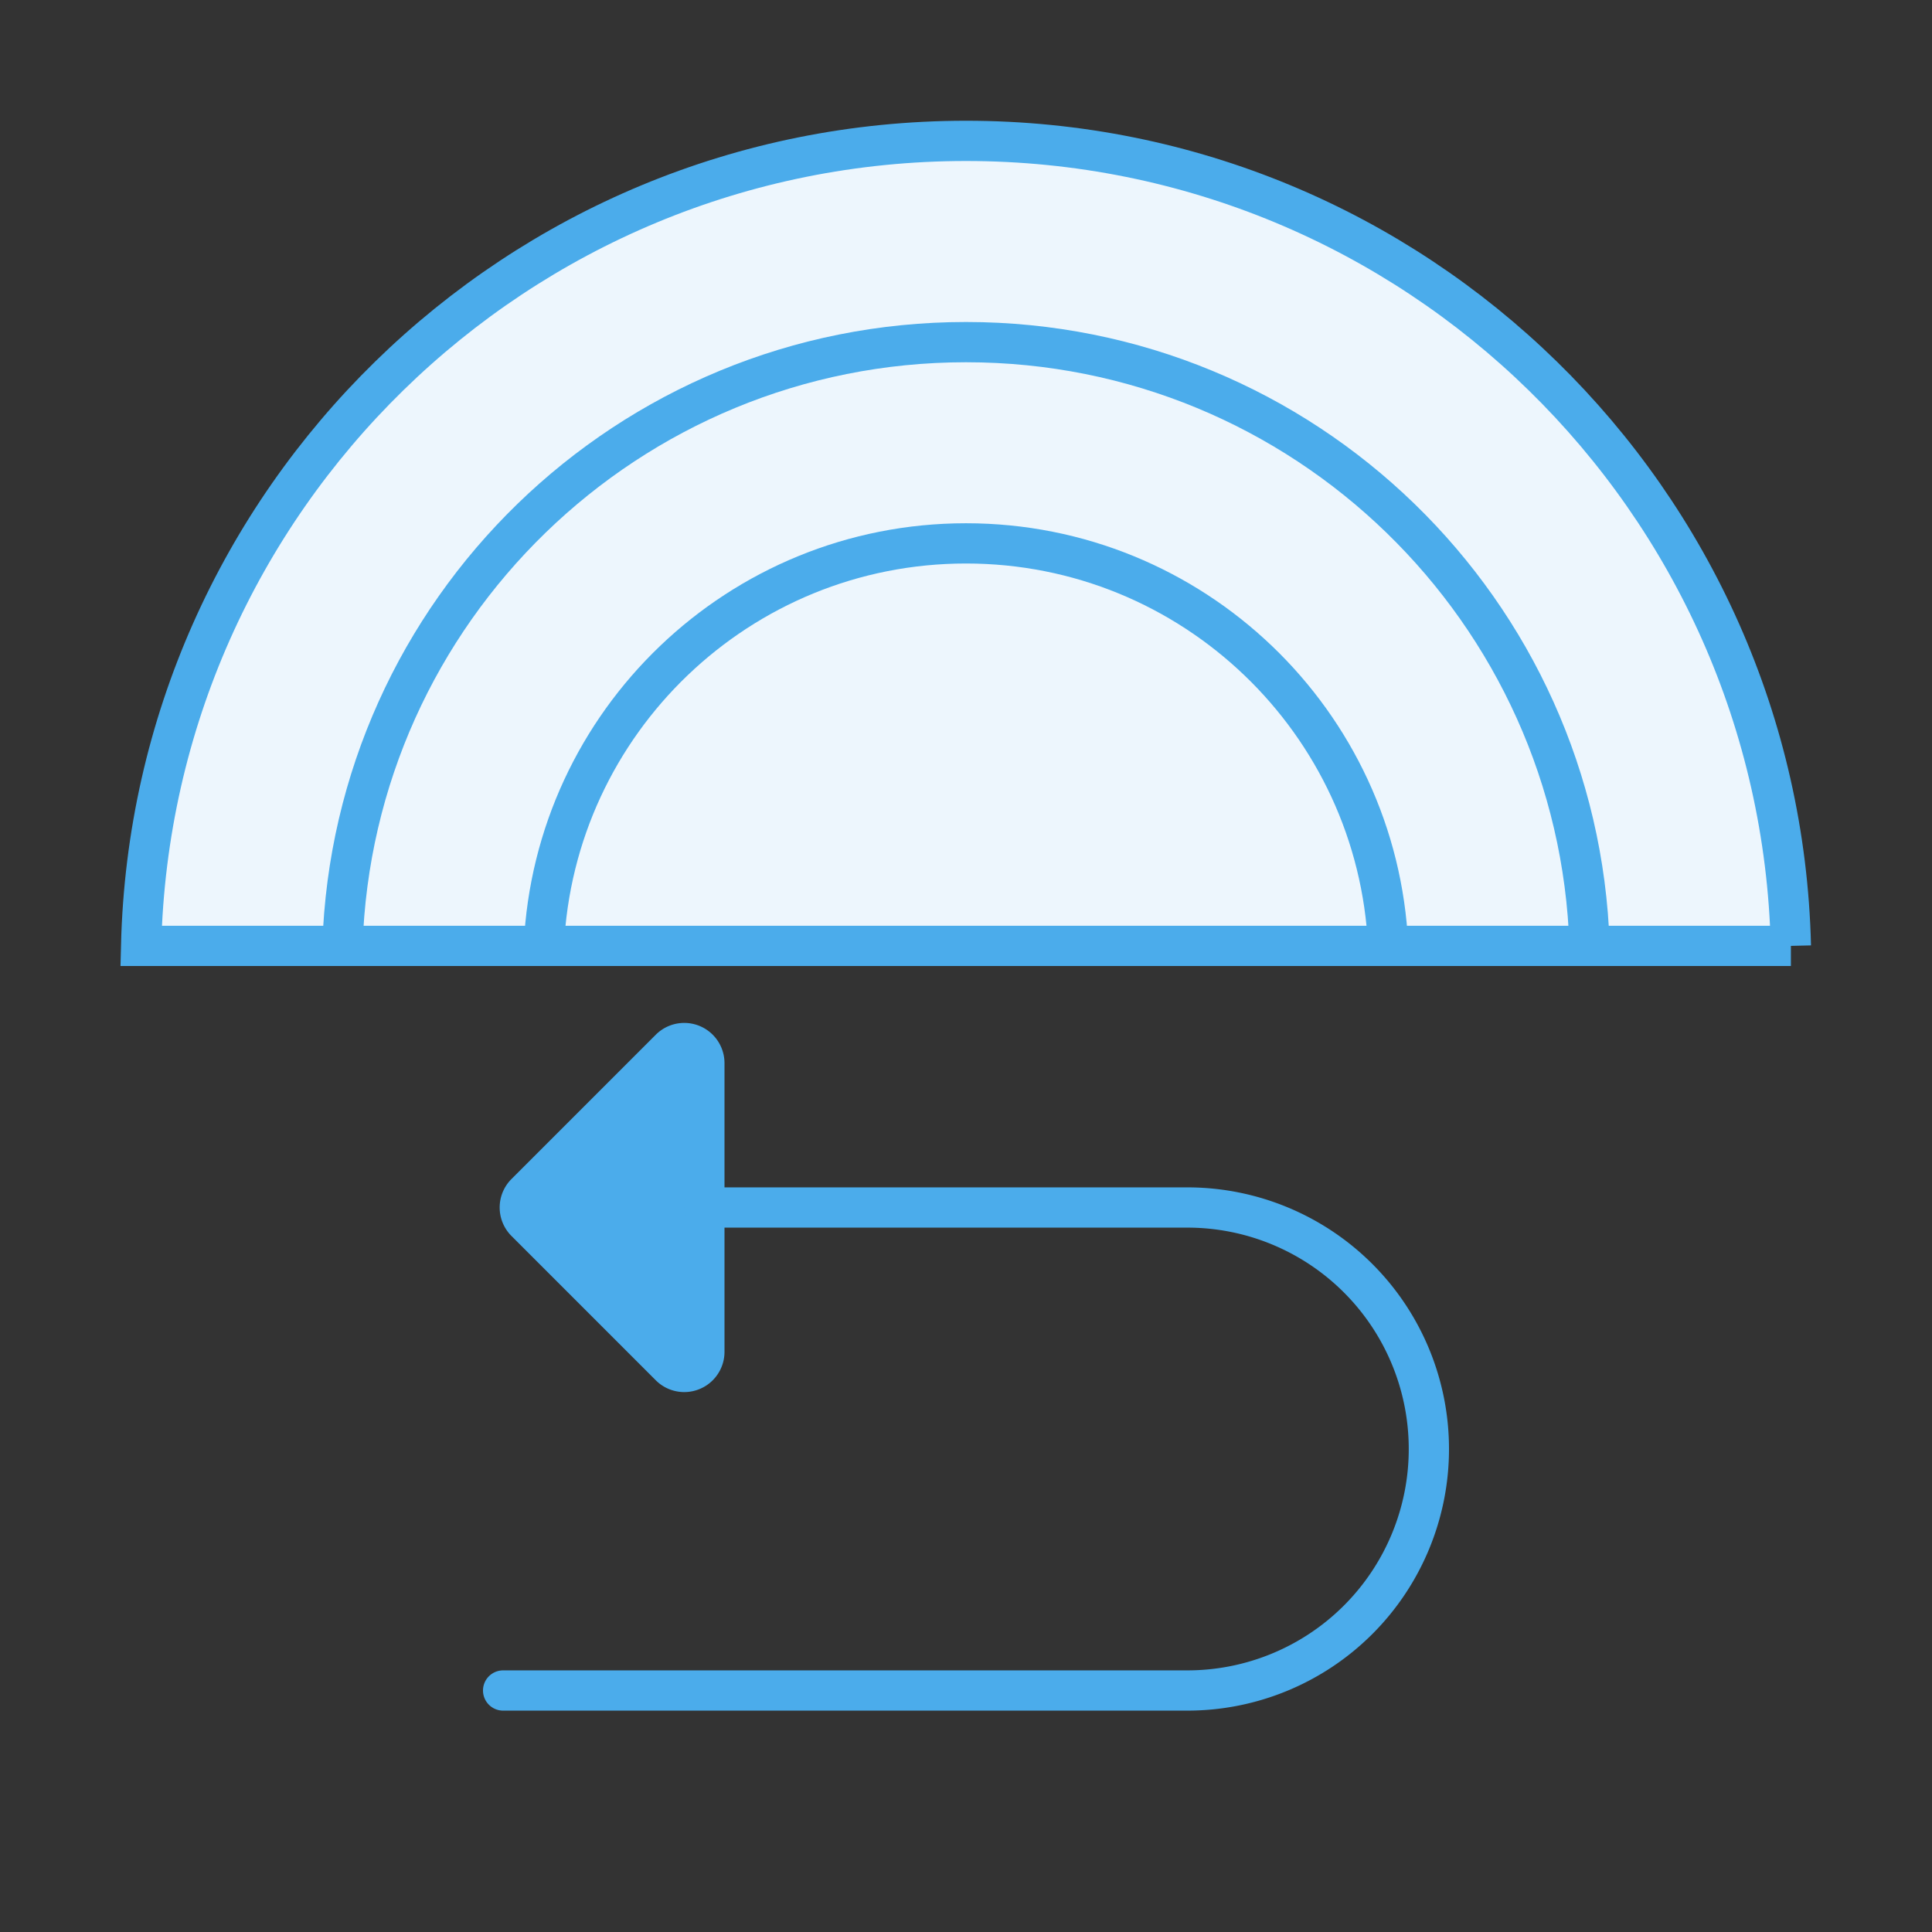 <svg xmlns="http://www.w3.org/2000/svg" width="48" height="48" viewBox="0 0 48 48">
    <rect x="0" y="0" width="48" height="48" fill="#333333" stroke="none"/>
    <g fill="none" fill-rule="evenodd">
        <path fill="#EDF6FD" stroke="#4BACEB" d="M44.494 23.5c-.265-11.09-9.34-20-20.494-20-11.155 0-20.229 8.91-20.494 20h40.988z"/>
        <path fill="#EDF6FD" stroke="#4BACEB" d="M39.492 23.5c-.264-8.329-7.099-15-15.492-15s-15.228 6.671-15.492 15h30.984z"/>
        <path fill="#EDF6FD" stroke="#4BACEB" d="M34.488 23.5c-.26-5.567-4.857-10-10.488-10-5.631 0-10.227 4.433-10.488 10h20.976z"/>
        <path fill="#4BACEB" d="M16.293 25.707l-3.586 3.586a1 1 0 0 0 0 1.414l3.586 3.586A1 1 0 0 0 18 33.586v-7.172a1 1 0 0 0-1.707-.707z"/>
        <path stroke="#4BACEB" stroke-linecap="round" stroke-linejoin="round" d="M17.5 30h12a6 6 0 1 1 0 12h-17"/>
    </g>
</svg>
